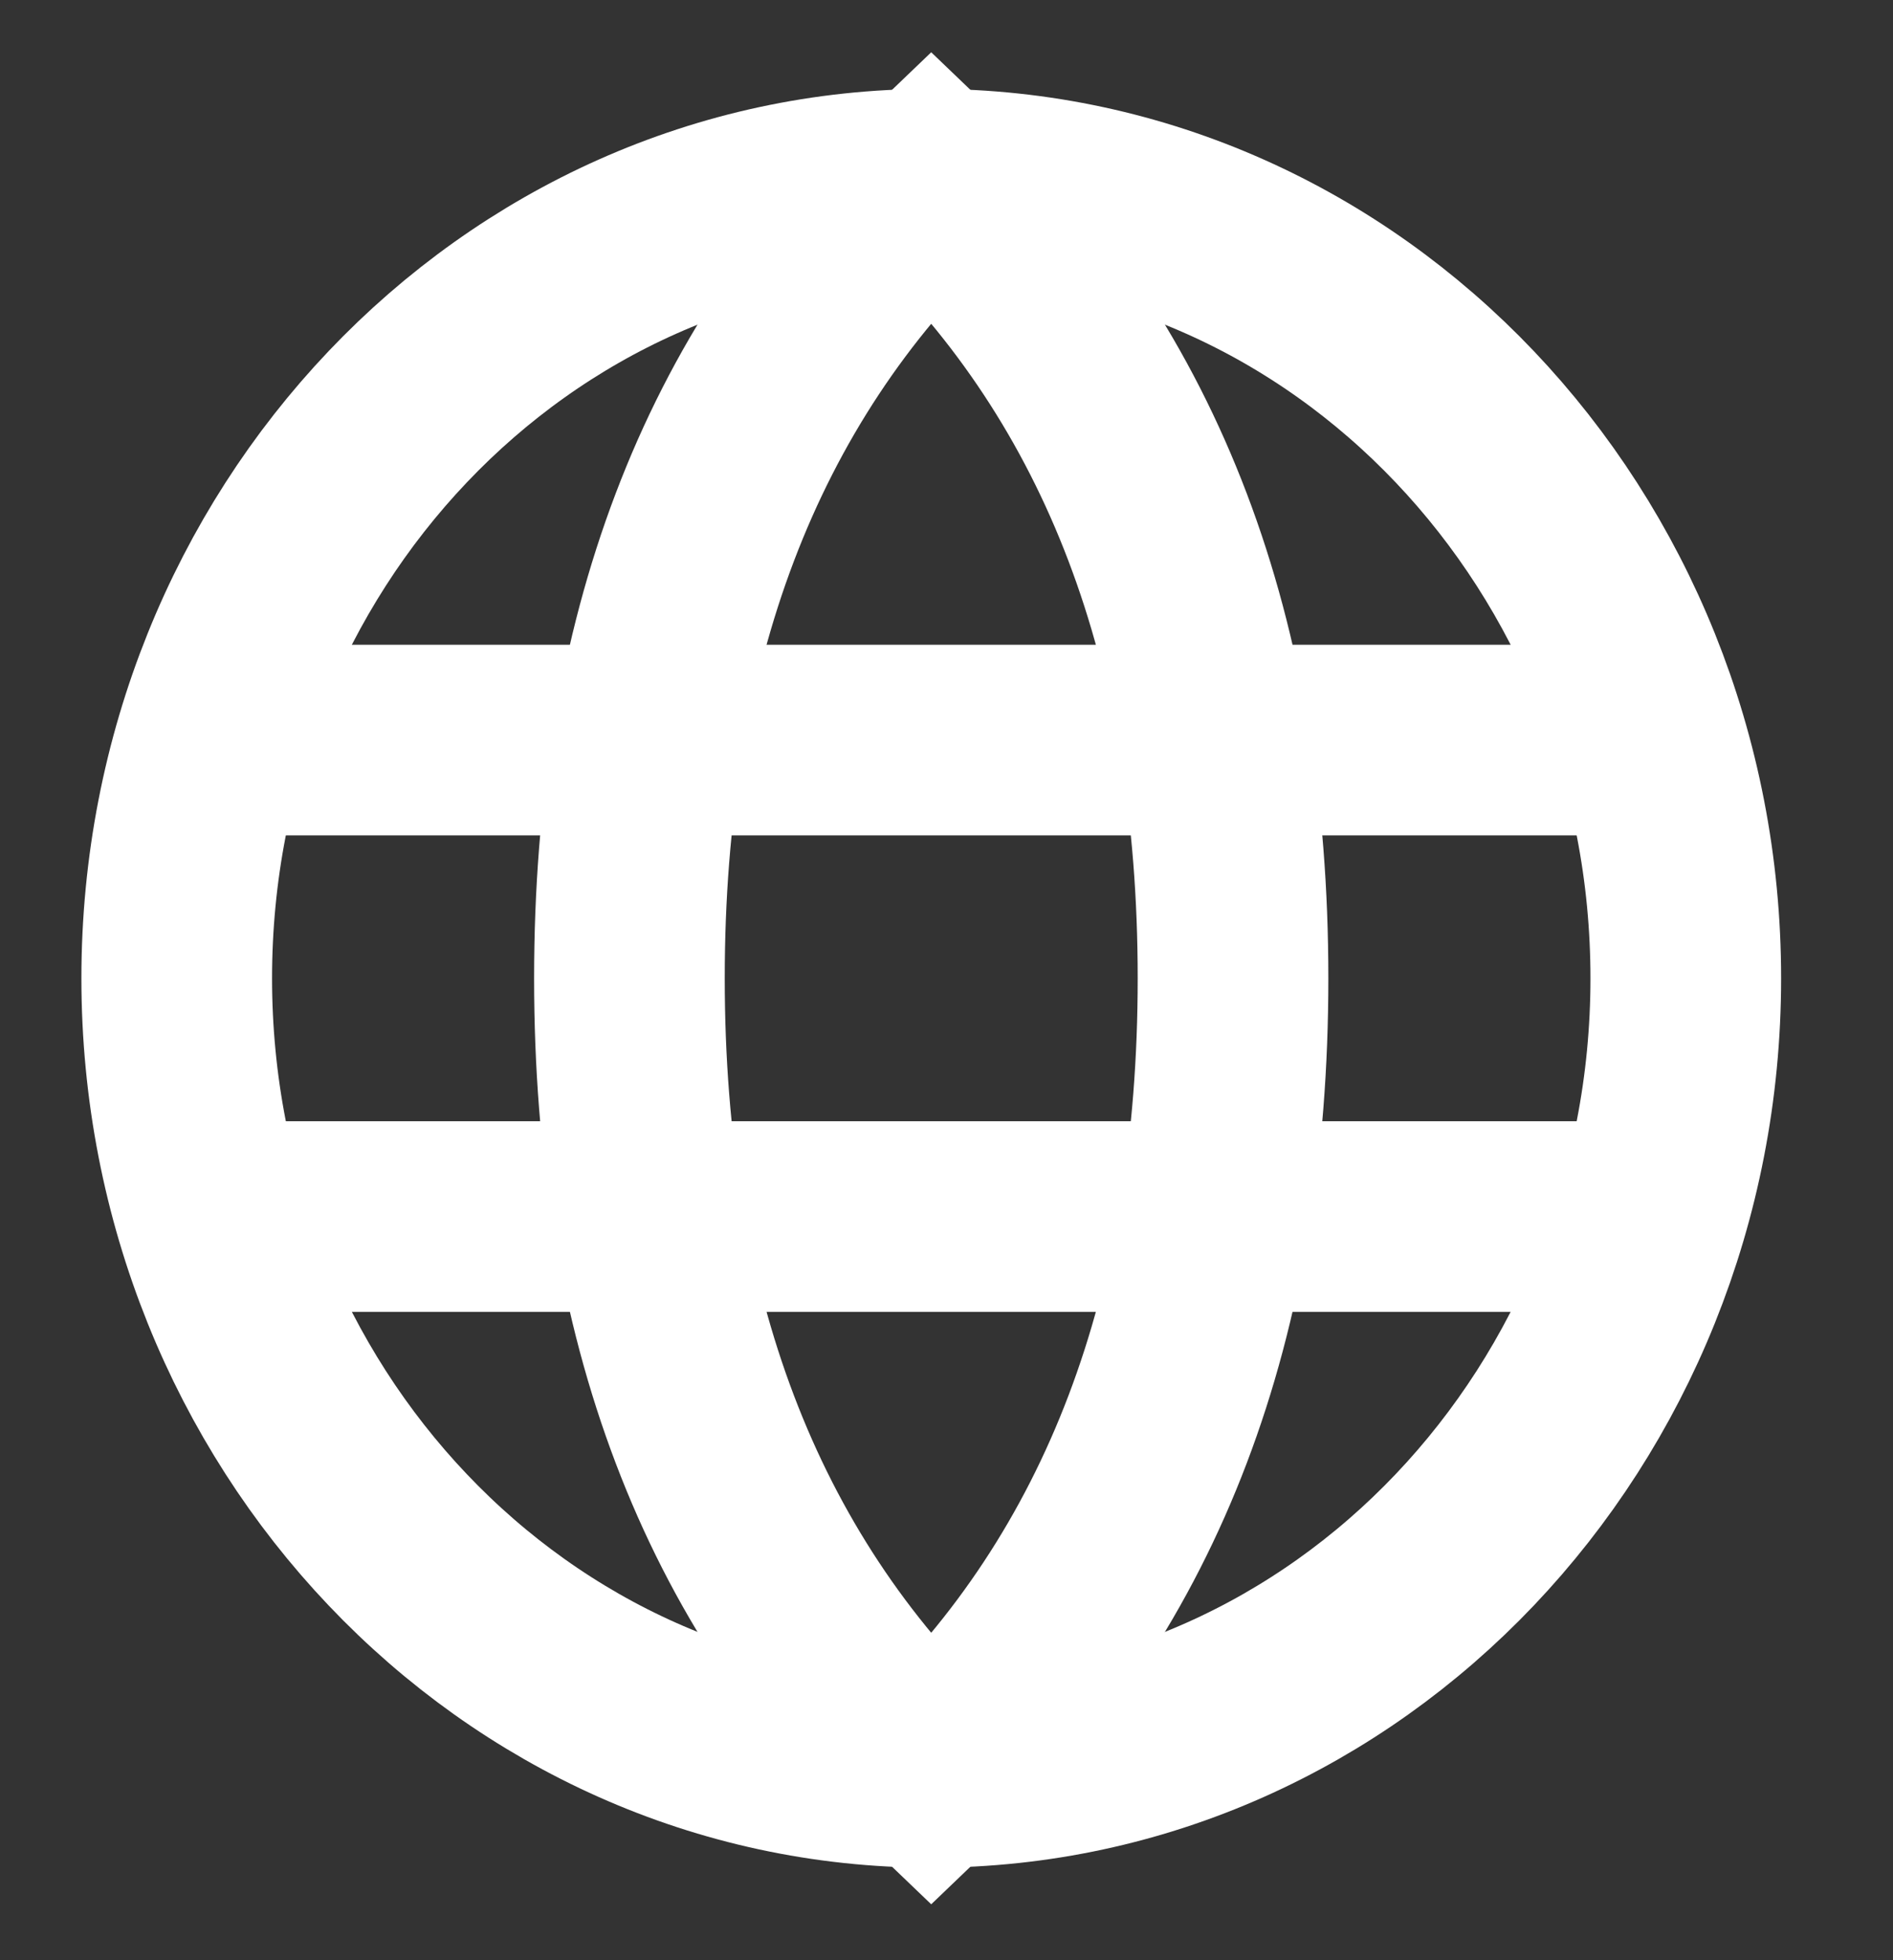 <svg width="28" height="29" viewBox="0 0 28 29" fill="none" xmlns="http://www.w3.org/2000/svg">
<rect x="0" y="0" width="28" height="29" fill="#333333" stroke="none"/>
<g clip-path="url(#clip0_5663_677)">
<path d="M13.774 26.221C19.938 26.221 24.935 20.962 24.935 14.473C24.935 7.985 19.938 2.725 13.774 2.725C7.611 2.725 2.614 7.985 2.614 14.473C2.614 20.962 7.611 26.221 13.774 26.221Z" stroke="white" stroke-width="2.82" stroke-linecap="square"/>
<path d="M13.774 26.221C16.75 23.373 18.238 19.457 18.238 14.473C18.238 9.489 16.75 5.573 13.774 2.725C10.798 5.573 9.31 9.489 9.31 14.473C9.31 19.457 10.798 23.373 13.774 26.221Z" stroke="white" stroke-width="2.82" stroke-linecap="round"/>
<path d="M3.171 10.949H24.377M3.171 17.998H24.377" stroke="white" stroke-width="2.82" stroke-linecap="round"/>
</g>
<defs>
<clipPath id="clip0_5663_677">
<rect width="26.785" height="28.195" fill="white" transform="translate(0.381 0.376)"/>
</clipPath>
</defs>
</svg>
